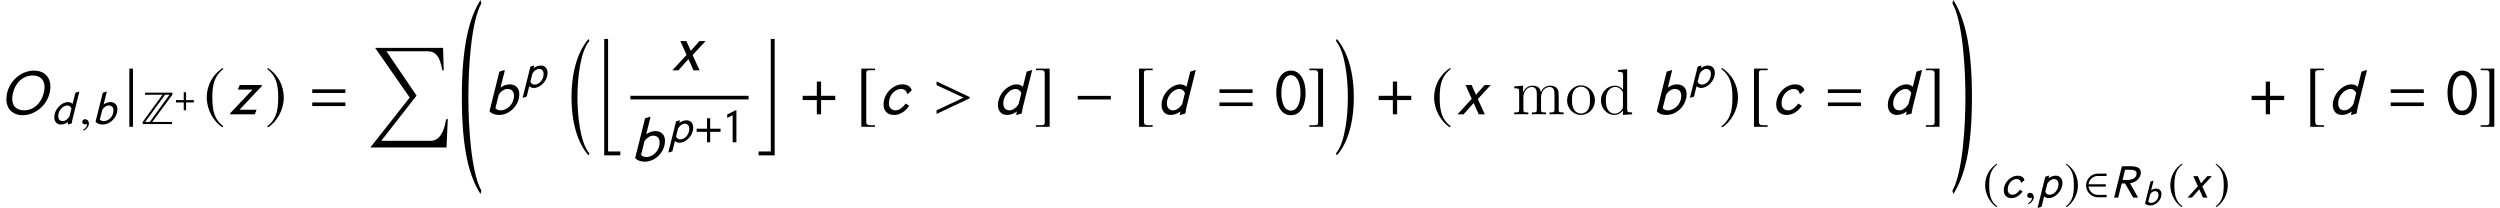 <?xml version='1.0' encoding='UTF-8'?>
<!-- This file was generated by dvisvgm 3.1.1 -->
<svg version='1.1' xmlns='http://www.w3.org/2000/svg' xmlns:xlink='http://www.w3.org/1999/xlink' width='460.433pt' height='38.284pt' viewBox='38.675 78.707 460.433 38.284'>
<defs>
<path id='g23-79' d='M5.103-2.817C5.103-3.799 4.455-4.428 3.439-4.428C2.077-4.428 .649-3.21 .649-1.52C.649-.537 1.297 .092 2.312 .092C3.675 .092 5.103-1.14 5.103-2.817ZM4.513-2.758C4.513-2.574 4.487-2.384 4.435-2.168C4.166-1.087 3.4-.406 2.437-.406C1.664-.406 1.238-.845 1.238-1.579C1.238-1.762 1.264-1.952 1.317-2.168C1.585-3.249 2.352-3.93 3.315-3.93C4.088-3.93 4.513-3.492 4.513-2.758Z'/>
<path id='g23-82' d='M1.566-4.337L.485 0H1.055L1.539-1.959H1.998L3.131 0H3.806L2.686-1.985C3.531-2.109 4.186-2.705 4.186-3.485C4.186-4.035 3.721-4.337 2.778-4.337H1.566ZM1.657-2.443L2.011-3.852H2.555C3.282-3.852 3.596-3.708 3.596-3.367C3.596-2.732 3.099-2.443 2.24-2.443H1.657Z'/>
<path id='g23-98' d='M2.037-4.448L1.985-4.481L1.487-4.324L.485-.308C.714-.033 1.094 .066 1.474 .066C2.502 .066 3.505-.891 3.505-2.05C3.505-2.653 3.138-3.033 2.522-3.033C2.227-3.033 1.893-2.922 1.605-2.712L2.037-4.448ZM1.422-1.978C1.657-2.365 2.005-2.568 2.306-2.568C2.738-2.568 2.961-2.299 2.961-1.887C2.961-.937 2.181-.4 1.625-.4C1.408-.4 1.212-.478 1.081-.616L1.422-1.978Z'/>
<path id='g23-99' d='M3.295-2.43C3.184-2.85 2.797-3.033 2.339-3.033C1.461-3.033 .439-2.168 .439-.983C.439-.308 .871 .066 1.5 .066C1.998 .066 2.574-.177 3.04-.865L2.673-1.087C2.326-.596 1.952-.4 1.657-.4C1.264-.4 .983-.655 .983-1.107C.983-2.063 1.71-2.568 2.195-2.568C2.47-2.568 2.745-2.463 2.817-2.077H2.922L3.295-2.43Z'/>
<path id='g23-100' d='M3.93-4.448L3.878-4.481L3.38-4.324L3-2.791C2.804-2.961 2.581-3.033 2.358-3.033C1.48-3.033 .472-2.063 .472-.943C.472-.295 .839 .066 1.402 .066C1.703 .066 2.083-.052 2.384-.288L2.319 .039L2.371 .072L2.882-.085C2.909-.301 2.974-.622 3.026-.839L3.93-4.448ZM2.561-1.035C2.319-.649 1.952-.4 1.651-.4C1.277-.4 1.015-.622 1.015-1.101C1.015-1.965 1.749-2.568 2.267-2.568C2.516-2.568 2.732-2.417 2.843-2.155L2.561-1.035Z'/>
<path id='g23-112' d='M1.677-3.007L1.631-3.04L1.153-2.882L.092 1.382L.144 1.415L.642 1.258L.996-.17C1.186-.007 1.415 .066 1.638 .066C2.502 .066 3.524-.897 3.524-2.011C3.524-2.66 3.151-3.033 2.594-3.033C2.293-3.033 1.906-2.915 1.605-2.679L1.677-3.007ZM1.435-1.932C1.677-2.319 2.044-2.568 2.345-2.568C2.771-2.568 2.981-2.267 2.981-1.86C2.981-1.094 2.398-.4 1.729-.4C1.474-.4 1.258-.524 1.153-.806L1.435-1.932Z'/>
<path id='g23-120' d='M3.564-2.968H2.948L2.07-1.978L1.625-2.968H1.009L1.638-1.566L.197 0H.812L1.828-1.146L2.345 0H2.961L2.253-1.546L3.564-2.968Z'/>
<path id='g23-122' d='M3.387-2.968H1.133L.943-2.502H2.43L.19-.131L.164 0H2.666L2.843-.465H1.114L3.354-2.836L3.387-2.968Z'/>
<path id='g1-61' d='M5.014-2.882V-3.371H.542V-2.882H5.014ZM5.014-1.109V-1.598H.542V-1.109H5.014Z'/>
<path id='g1-129' d='M4.166-2.882C4.166-4.673 3.363-5.904 2.219-5.904C.804-5.904 .201-4.481 .201-2.935C.201-1.502 .681 .122 2.184 .122C3.616 .122 4.166-1.38 4.166-2.882ZM3.476-2.882C3.476-1.694 3.118-.498 2.184-.498C1.197-.498 .891-1.791 .891-2.917C.891-4.158 1.284-5.284 2.201-5.284C2.961-5.284 3.476-4.306 3.476-2.882Z'/>
<path id='g1-130' d='M2.638 0V-5.869L2.515-5.913L.943-5.11V-4.472C1.258-4.629 1.625-4.83 1.948-4.979V0H2.638Z'/>
<path id='g1-218' d='M5.913-5.398V-5.782H.873V-5.398H4.096L.437-.384V0H5.835V-.384H2.201L5.913-5.398ZM5.389-5.398L1.747-.384H.9L4.568-5.398H5.389Z'/>
<use id='g20-0' xlink:href='#g14-0' transform='scale(1.818)'/>
<use id='g20-106' xlink:href='#g14-106' transform='scale(1.818)'/>
<use id='g20-184' xlink:href='#g14-184' transform='scale(1.818)'/>
<use id='g20-185' xlink:href='#g14-185' transform='scale(1.818)'/>
<use id='g20-186' xlink:href='#g14-186' transform='scale(1.818)'/>
<use id='g20-187' xlink:href='#g14-187' transform='scale(1.818)'/>
<use id='g20-188' xlink:href='#g14-188' transform='scale(1.818)'/>
<path id='g14-0' d='M3.76-1.5V-1.867H.406V-1.5H3.76Z'/>
<path id='g14-50' d='M3.171-.052V-.38H1.926C1.336-.38 .76-.865 .681-1.52H3.059V-1.847H.681C.753-2.47 1.271-2.987 1.926-2.987H3.171V-3.315H1.952C1.042-3.315 .341-2.555 .341-1.684S1.042-.052 1.952-.052H3.171Z'/>
<path id='g14-106' d='M.839 1.264V-4.631H.472V1.264H.839Z'/>
<path id='g14-184' d='M1.631-1.874H.197V-1.441H1.631V0H2.063V-1.441H3.498V-1.874H2.063V-3.315H1.631V-1.874Z'/>
<path id='g14-185' d='M1.932-4.697C.983-4.081 .314-3.02 .314-1.684C.314-.465 1.009 .766 1.913 1.323L1.991 1.218C1.127 .537 .878-.255 .878-1.703C.878-3.157 1.146-3.911 1.991-4.592L1.932-4.697Z'/>
<path id='g14-186' d='M.249-4.697L.19-4.592C1.035-3.911 1.304-3.157 1.304-1.703C1.304-.255 1.055 .537 .19 1.218L.269 1.323C1.173 .766 1.867-.465 1.867-1.684C1.867-3.02 1.199-4.081 .249-4.697Z'/>
<path id='g14-187' d='M1.959 1.101H1.395C1.179 1.101 1.074 .989 1.074 .76V-4.179C1.074-4.382 1.159-4.468 1.369-4.468H1.959V-4.631H.576V1.264H1.959V1.101Z'/>
<path id='g14-188' d='M.223 1.101V1.264H1.605V-4.631H.223V-4.468H.786C1.002-4.468 1.107-4.356 1.107-4.127V.812C1.107 1.015 1.015 1.101 .812 1.101H.223Z'/>
<path id='g31-100' d='M3.587-8.165V-7.819C4.4-7.819 4.495-7.735 4.495-7.149V-4.507C4.244-4.854 3.73-5.272 3.001-5.272C1.614-5.272 .418-4.101 .418-2.57C.418-1.052 1.554 .12 2.869 .12C3.778 .12 4.304-.478 4.471-.705V.12L6.157 0V-.347C5.344-.347 5.248-.43 5.248-1.016V-8.297L3.587-8.165ZM4.471-1.399C4.471-1.184 4.471-1.148 4.304-.885C4.017-.466 3.527-.12 2.929-.12C2.618-.12 1.327-.239 1.327-2.558C1.327-3.419 1.47-3.897 1.733-4.292C1.973-4.663 2.451-5.033 3.049-5.033C3.79-5.033 4.208-4.495 4.328-4.304C4.471-4.101 4.471-4.077 4.471-3.862V-1.399Z'/>
<path id='g31-109' d='M8.572-2.905C8.572-4.017 8.572-4.352 8.297-4.734C7.95-5.2 7.388-5.272 6.982-5.272C5.99-5.272 5.487-4.555 5.296-4.089C5.129-5.009 4.483-5.272 3.73-5.272C2.57-5.272 2.116-4.28 2.02-4.041H2.008V-5.272L.383-5.141V-4.794C1.196-4.794 1.291-4.71 1.291-4.125V-.885C1.291-.347 1.16-.347 .383-.347V0C.693-.024 1.339-.024 1.674-.024C2.02-.024 2.666-.024 2.977 0V-.347C2.212-.347 2.068-.347 2.068-.885V-3.108C2.068-4.364 2.893-5.033 3.634-5.033S4.543-4.423 4.543-3.694V-.885C4.543-.347 4.411-.347 3.634-.347V0C3.945-.024 4.591-.024 4.926-.024C5.272-.024 5.918-.024 6.229 0V-.347C5.464-.347 5.32-.347 5.32-.885V-3.108C5.32-4.364 6.145-5.033 6.886-5.033S7.795-4.423 7.795-3.694V-.885C7.795-.347 7.663-.347 6.886-.347V0C7.197-.024 7.843-.024 8.177-.024C8.524-.024 9.17-.024 9.48 0V-.347C8.883-.347 8.584-.347 8.572-.705V-2.905Z'/>
<path id='g31-111' d='M5.487-2.558C5.487-4.101 4.316-5.332 2.929-5.332C1.494-5.332 .359-4.065 .359-2.558C.359-1.028 1.554 .12 2.917 .12C4.328 .12 5.487-1.052 5.487-2.558ZM2.929-.143C2.487-.143 1.949-.335 1.602-.921C1.279-1.459 1.267-2.164 1.267-2.666C1.267-3.12 1.267-3.85 1.638-4.388C1.973-4.902 2.499-5.093 2.917-5.093C3.383-5.093 3.885-4.878 4.208-4.411C4.579-3.862 4.579-3.108 4.579-2.666C4.579-2.248 4.579-1.506 4.268-.944C3.933-.371 3.383-.143 2.929-.143Z'/>
<use id='g29-79' xlink:href='#g23-79' transform='scale(1.818)'/>
<use id='g29-98' xlink:href='#g23-98' transform='scale(1.818)'/>
<use id='g29-99' xlink:href='#g23-99' transform='scale(1.818)'/>
<use id='g29-100' xlink:href='#g23-100' transform='scale(1.818)'/>
<use id='g29-120' xlink:href='#g23-120' transform='scale(1.818)'/>
<use id='g29-122' xlink:href='#g23-122' transform='scale(1.818)'/>
<use id='g26-82' xlink:href='#g23-82' transform='scale(1.333)'/>
<use id='g26-98' xlink:href='#g23-98' transform='scale(1.333)'/>
<use id='g26-99' xlink:href='#g23-99' transform='scale(1.333)'/>
<use id='g26-100' xlink:href='#g23-100' transform='scale(1.333)'/>
<use id='g26-112' xlink:href='#g23-112' transform='scale(1.333)'/>
<use id='g26-120' xlink:href='#g23-120' transform='scale(1.333)'/>
<use id='g27-59' xlink:href='#g24-59' transform='scale(1.333)'/>
<path id='g24-59' d='M1.277-.039C1.277-.583 .897-.668 .747-.668C.583-.668 .367-.57 .367-.288C.367-.026 .603 .039 .773 .039C.819 .039 .852 .033 .871 .026C.897 .02 .917 .013 .93 .013C.976 .013 1.022 .046 1.022 .105C1.022 .229 .917 .524 .485 .799L.544 .924C.74 .858 1.277 .426 1.277-.039Z'/>
<path id='g24-62' d='M3.76-1.618V-1.749L.406-3.328V-2.961L3.131-1.684L.406-.406V-.039L3.76-1.618Z'/>
<use id='g6-61' xlink:href='#g1-61' transform='scale(1.364)'/>
<use id='g6-129' xlink:href='#g1-129' transform='scale(1.364)'/>
<path id='g11-16' d='M3.883 20.415C2.168 18.378 1.691 13.352 1.691 10.052S2.168 1.739 3.883-.298L3.728-.667C2.43 .81 .596 4.133 .596 10.052S2.358 19.295 3.728 20.772L3.883 20.415Z'/>
<path id='g11-17' d='M.357 20.415L.512 20.772C1.882 19.295 3.645 15.972 3.645 10.052S1.81 .81 .512-.667L.357-.298C2.072 1.739 2.549 6.753 2.549 10.052S2.072 18.378 .357 20.415Z'/>
<path id='g11-32' d='M4.192 34.457C2.311 31.063 1.798 22.701 1.798 17.199S2.311 3.335 4.192-.06L4.026-.667C2.084 2.442 .596 7.337 .596 17.199S2.001 31.873 4.026 35.065L4.192 34.457Z'/>
<path id='g11-33' d='M.357 34.457L.524 35.065C2.549 31.873 3.954 27.061 3.954 17.199S2.465 2.442 .524-.667L.357-.06C2.239 3.335 2.751 11.696 2.751 17.199S2.239 31.063 .357 34.457Z'/>
<path id='g11-106' d='M4.014 20.772V20.057H1.763V-.667H1.048V20.772H4.014Z'/>
<path id='g11-107' d='M3.371 20.772V-.667H2.656V20.057H.405V20.772H3.371Z'/>
<path id='g11-213' d='M14.781 13.125H14.483C14.066 15.734 13.09 17.115 11.637 17.115H2.525L9.028 8.79L3.478 .619H10.981C12.506 .619 13.328 1.489 13.769 4.133H14.031L13.911 0H1.394L7.766 9.147L.512 18.342H14.543L14.781 13.125Z'/>
<use id='g17-50' xlink:href='#g14-50' transform='scale(1.333)'/>
<use id='g17-184' xlink:href='#g14-184' transform='scale(1.333)'/>
<use id='g17-185' xlink:href='#g14-185' transform='scale(1.333)'/>
<use id='g17-186' xlink:href='#g14-186' transform='scale(1.333)'/>
<use id='g30-62' xlink:href='#g24-62' transform='scale(1.818)'/>
</defs>
<g id='page1'>
<use x='38.675' y='99.758' xlink:href='#g29-79'/>
<use x='48.048' y='101.551' xlink:href='#g26-100'/>
<use x='53.343' y='101.551' xlink:href='#g27-59'/>
<use x='55.623' y='101.551' xlink:href='#g26-98'/>
<use x='61.64' y='99.758' xlink:href='#g20-106'/>
<use x='64.509' y='101.551' xlink:href='#g1-218'/>
<use x='70.883' y='99.017' xlink:href='#g14-184'/>
<use x='76.185' y='99.758' xlink:href='#g20-185'/>
<use x='80.764' y='99.758' xlink:href='#g29-122'/>
<use x='87.543' y='99.758' xlink:href='#g20-186'/>
<use x='95.442' y='99.758' xlink:href='#g6-61'/>
<use x='106.367' y='87.525' xlink:href='#g11-213'/>
<use x='123.14' y='79.374' xlink:href='#g11-32'/>
<use x='127.946' y='99.758' xlink:href='#g29-98'/>
<use x='134.82' y='94.82' xlink:href='#g26-112'/>
<use x='143.335' y='86.547' xlink:href='#g11-16'/>
<use x='148.906' y='86.547' xlink:href='#g11-106'/>
<use x='162.139' y='91.664' xlink:href='#g29-120'/>
<rect x='154.776' y='96.351' height='.669' width='21.768'/>
<use x='154.776' y='108.362' xlink:href='#g29-98'/>
<use x='161.65' y='104.907' xlink:href='#g26-112'/>
<use x='166.717' y='104.907' xlink:href='#g17-184'/>
<use x='171.662' y='104.907' xlink:href='#g1-130'/>
<use x='177.978' y='86.547' xlink:href='#g11-107'/>
<use x='186.146' y='99.758' xlink:href='#g20-184'/>
<use x='196.263' y='99.758' xlink:href='#g20-187'/>
<use x='200.603' y='99.758' xlink:href='#g29-99'/>
<use x='210.427' y='99.758' xlink:href='#g30-62'/>
<use x='221.614' y='99.758' xlink:href='#g29-100'/>
<use x='229.074' y='99.758' xlink:href='#g20-188'/>
<use x='236.429' y='99.758' xlink:href='#g20-0'/>
<use x='247.407' y='99.758' xlink:href='#g20-187'/>
<use x='251.747' y='99.758' xlink:href='#g29-100'/>
<use x='262.527' y='99.758' xlink:href='#g6-61'/>
<use x='273.452' y='99.758' xlink:href='#g6-129'/>
<use x='279.429' y='99.758' xlink:href='#g20-188'/>
<use x='284.367' y='86.547' xlink:href='#g11-17'/>
<use x='292.236' y='99.758' xlink:href='#g20-184'/>
<use x='302.233' y='99.758' xlink:href='#g20-185'/>
<use x='306.752' y='99.758' xlink:href='#g29-120'/>
<use x='317.174' y='99.758' xlink:href='#g31-109'/>
<use x='326.929' y='99.758' xlink:href='#g31-111'/>
<use x='333.107' y='99.758' xlink:href='#g31-100'/>
<use x='342.931' y='99.758' xlink:href='#g29-98'/>
<use x='349.806' y='94.82' xlink:href='#g26-112'/>
<use x='355.371' y='99.758' xlink:href='#g20-186'/>
<use x='360.667' y='99.758' xlink:href='#g20-187'/>
<use x='365.007' y='99.758' xlink:href='#g29-99'/>
<use x='374.58' y='99.758' xlink:href='#g6-61'/>
<use x='385.505' y='99.758' xlink:href='#g29-100'/>
<use x='392.965' y='99.758' xlink:href='#g20-188'/>
<use x='397.902' y='79.374' xlink:href='#g11-33'/>
<use x='403.864' y='115.104' xlink:href='#g17-185'/>
<use x='407.134' y='115.104' xlink:href='#g26-99'/>
<use x='411.544' y='115.104' xlink:href='#g27-59'/>
<use x='413.823' y='115.104' xlink:href='#g26-112'/>
<use x='418.891' y='115.104' xlink:href='#g17-186'/>
<use x='422.424' y='115.104' xlink:href='#g17-50'/>
<use x='427.386' y='115.104' xlink:href='#g26-82'/>
<use x='433.251' y='116.476' xlink:href='#g23-98'/>
<use x='437.968' y='115.104' xlink:href='#g17-185'/>
<use x='441.282' y='115.104' xlink:href='#g26-120'/>
<use x='446.49' y='115.104' xlink:href='#g17-186'/>
<use x='453.003' y='99.758' xlink:href='#g20-184'/>
<use x='463.119' y='99.758' xlink:href='#g20-187'/>
<use x='467.459' y='99.758' xlink:href='#g29-100'/>
<use x='478.24' y='99.758' xlink:href='#g6-61'/>
<use x='489.164' y='99.758' xlink:href='#g6-129'/>
<use x='495.142' y='99.758' xlink:href='#g20-188'/>
</g>
</svg>
